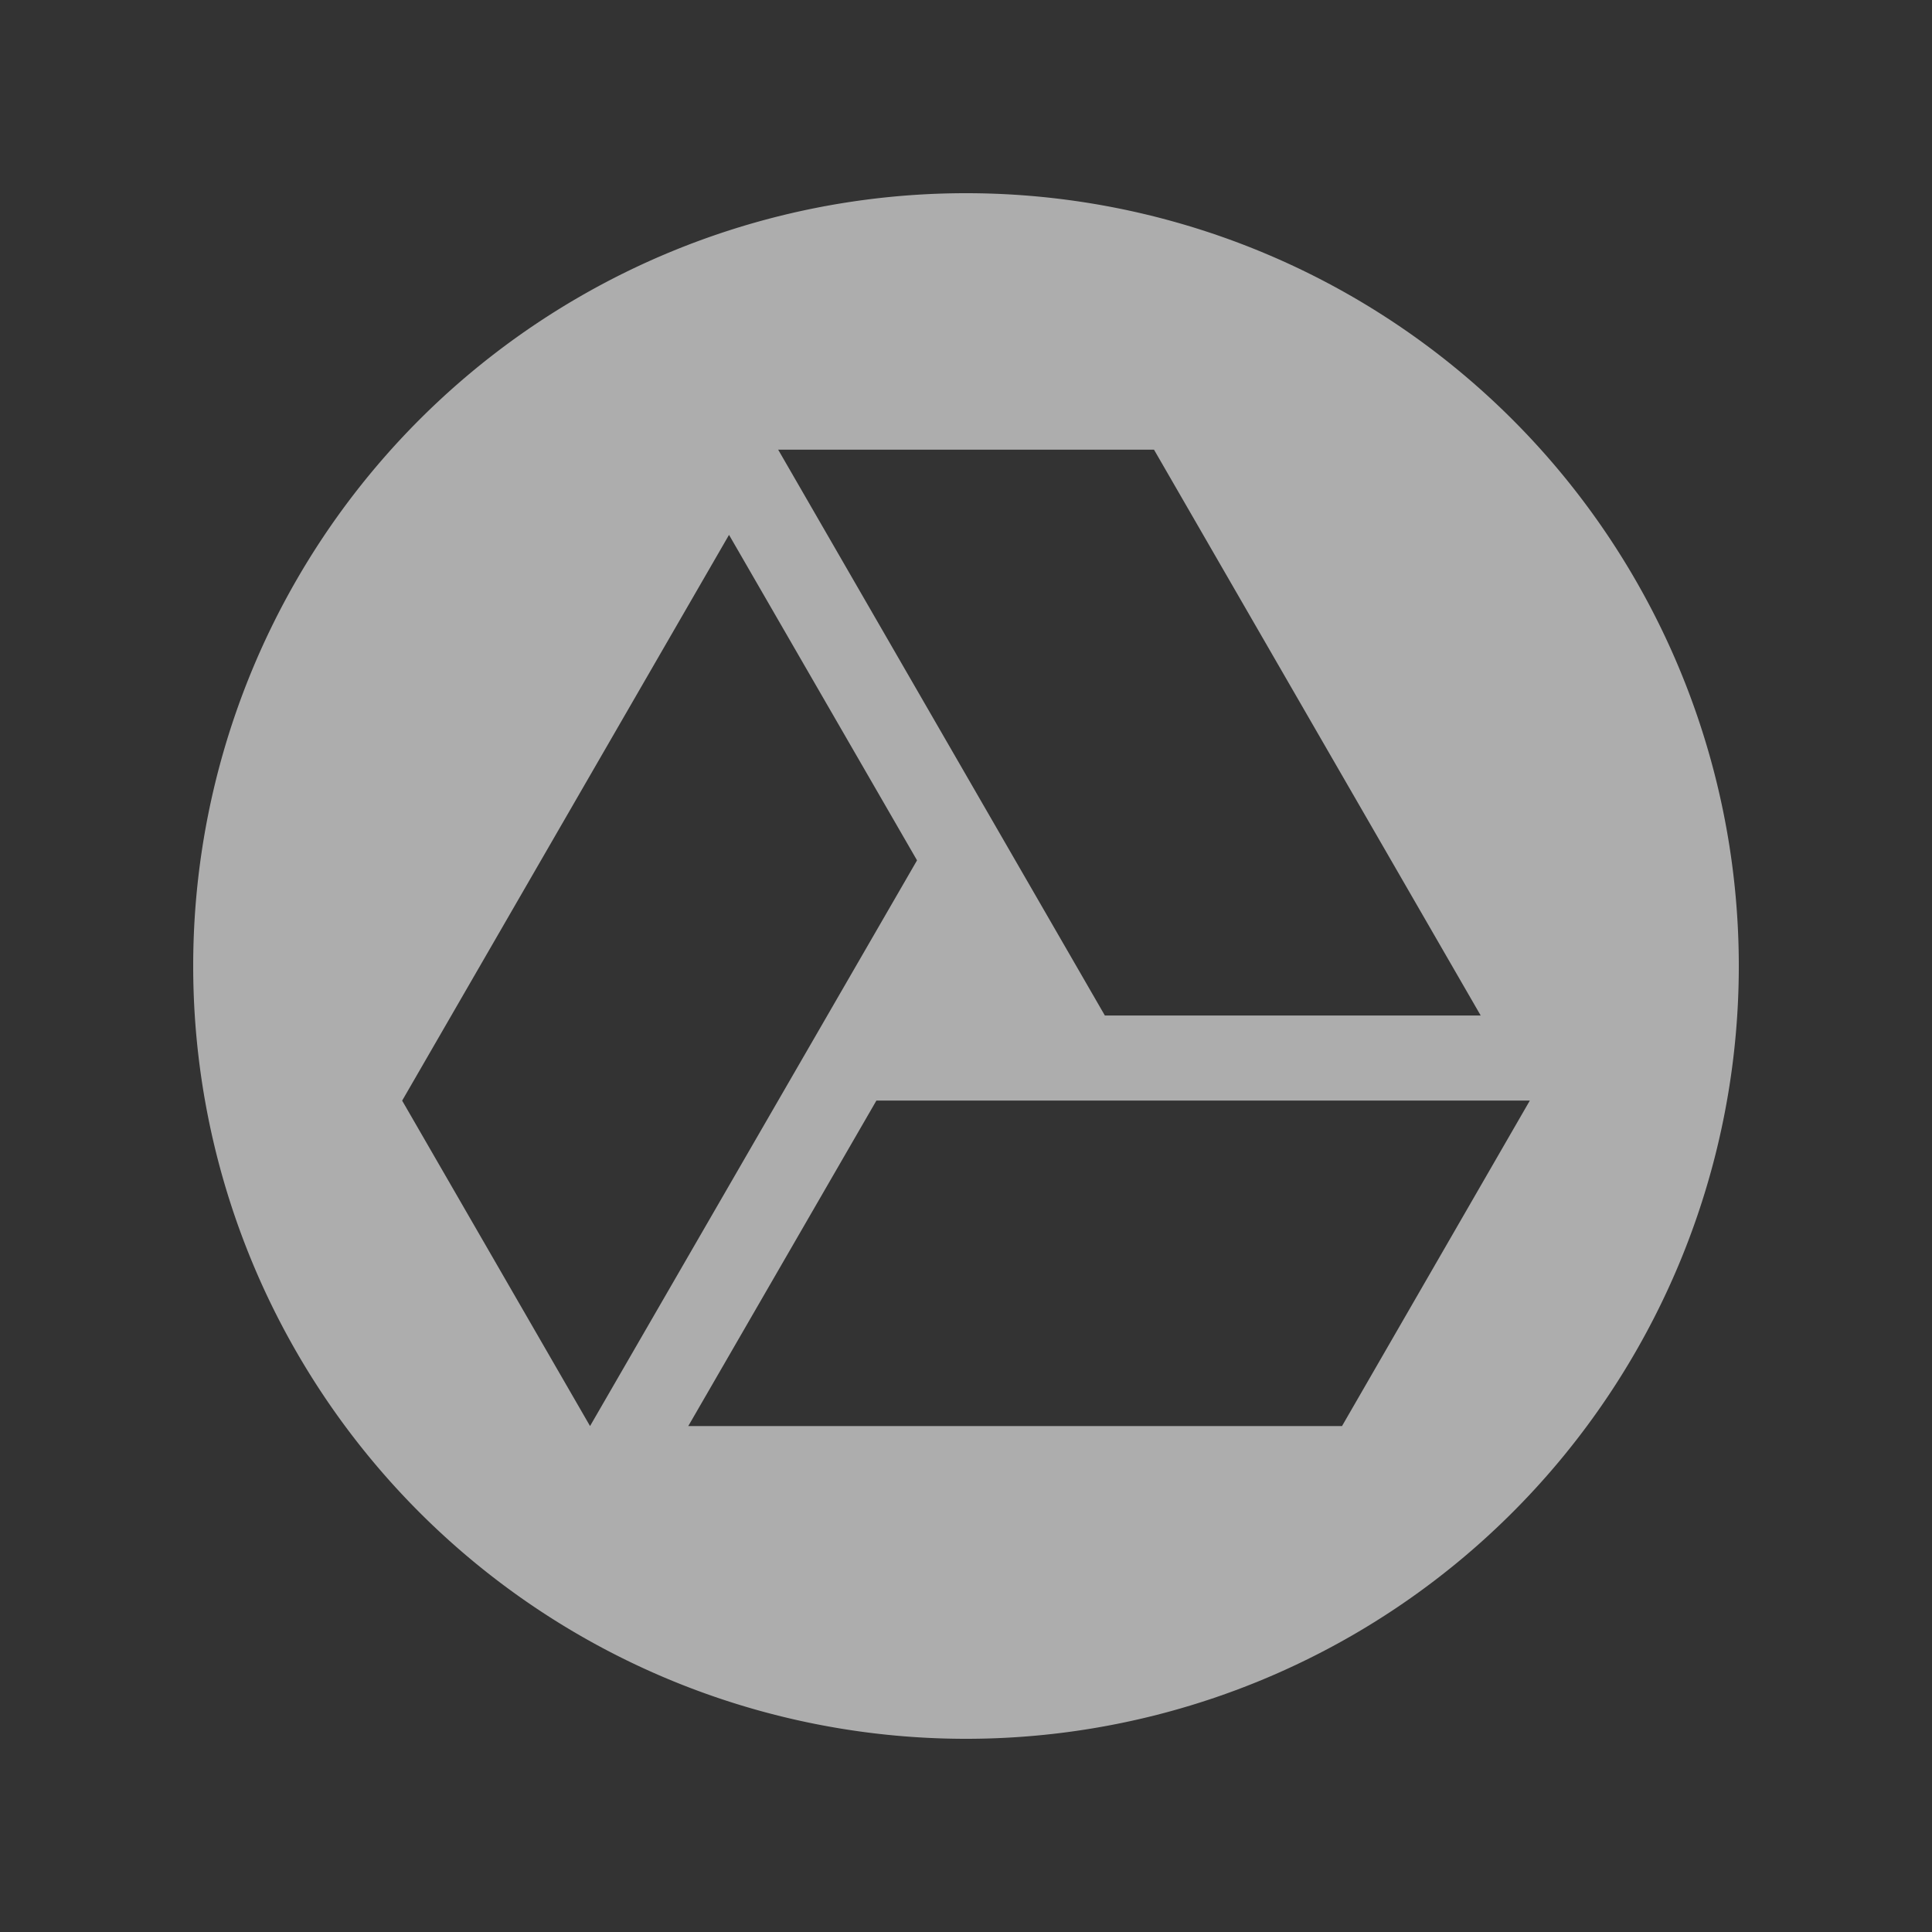 <?xml version="1.0" encoding="UTF-8" standalone="no"?>
<!-- Created with Inkscape (http://www.inkscape.org/) -->

<svg
   xmlns:dc="http://purl.org/dc/elements/1.1/"
   xmlns:cc="http://creativecommons.org/ns#"
   xmlns:rdf="http://www.w3.org/1999/02/22-rdf-syntax-ns#"
   xmlns:svg="http://www.w3.org/2000/svg"
   xmlns="http://www.w3.org/2000/svg"
   xmlns:sodipodi="http://sodipodi.sourceforge.net/DTD/sodipodi-0.dtd"
   xmlns:inkscape="http://www.inkscape.org/namespaces/inkscape"
   width="64"
   height="64"
   viewBox="0 0 64 64"
   version="1.1"
   id="svg8"
   inkscape:version="0.92+devel 15698 custom"
   sodipodi:docname="google-drive.svg">
  <rect x="0" y="0" width="64" height="64" fill="#333333" stroke="none"/>
  <defs
     id="ol-defs">
    <style
       id="current-color-scheme">      .ColorScheme-Text {
        color:#d0d0d0;
        stop-color:#d0d0d0;
      }
      .ColorScheme-Background {
        color:#212121;
        stop-color:#212121;
      }
      .ColorScheme-Highlight {
        color:#0039a9;
        stop-color:#0039a9;
      }
      .ColorScheme-ViewText {
        color:#d0d0d0;
        stop-color:#d0d0d0;
      }
      .ColorScheme-ViewBackground {
        color:#19191b;
        stop-color:#19191b;
      }
      .ColorScheme-ViewHover {
        color:#005cc7;
        stop-color:#005cc7;
      }
      .ColorScheme-ViewFocus{
        color:#002466;
        stop-color:#002466;
      }
      .ColorScheme-ButtonText {
        color:#d0d0d0;
        stop-color:#d0d0d0;
      }
      .ColorScheme-ButtonBackground {
        color:#232323;
        stop-color:#232323;                             
      }                                                 
      .ColorScheme-ButtonHover {                        
        color:#005cc7;                                  
        stop-color:#005cc7;                             
      }                                                 
      .ColorScheme-ButtonFocus{                         
        color:#0039a9;                                  
        stop-color:#0039a9;                             
      }</style>
  </defs>
  <sodipodi:namedview
     id="base"
     pagecolor="#002266"
     bordercolor="#ffffff"
     borderopacity="0.467"
     inkscape:pageopacity="0"
     inkscape:pageshadow="2"
     inkscape:zoom="12.859375"
     inkscape:cx="31.399413"
     inkscape:cy="11.170575"
     inkscape:document-units="px"
     inkscape:current-layer="svg8"
     inkscape:document-rotation="0"
     showgrid="false"
     inkscape:showpageshadow="false"
     borderlayer="true"
     units="px"
     fit-margin-top="0"
     fit-margin-left="0"
     fit-margin-right="0"
     fit-margin-bottom="0"
     inkscape:window-width="1920"
     inkscape:window-height="1054"
     inkscape:window-x="0"
     inkscape:window-y="0"
     inkscape:window-maximized="1"
     inkscape:snap-page="true" />
  <g
     id="g4294"
     inkscape:label="#google-drive"
     transform="scale(2)">
    <rect
       inkscape:label="#boundary"
       y="0"
       x="0"
       height="32"
       width="32"
       id="rect4264"
       style="fill:none;fill-opacity:0.747;stroke-width:23.616;stroke-opacity:0.36"
       sodipodi:insensitive="true" />
    <path
       inkscape:connector-curvature="0"
       style="opacity:0.6;fill:#ffffff;stroke-width:2.676;stroke-linecap:round;stroke-linejoin:round"
       d="M 16,3.2 A 12.8,12.8 0 0 0 3.2,16 12.8,12.8 0 0 0 16,28.8 12.8,12.8 0 0 0 28.8,16 12.8,12.8 0 0 0 16,3.2 Z m -3.111,4.248 h 6.225 L 24.525,16.82 H 18.3 Z M 12.075,8.859 15.189,14.25 9.773,23.62 6.661,18.23 Z m 2.441,9.37 h 10.823 l -3.111,5.391 H 11.4 Z"
       id="path4857"
       inkscape:label="#glyph" />
  </g>
</svg>
